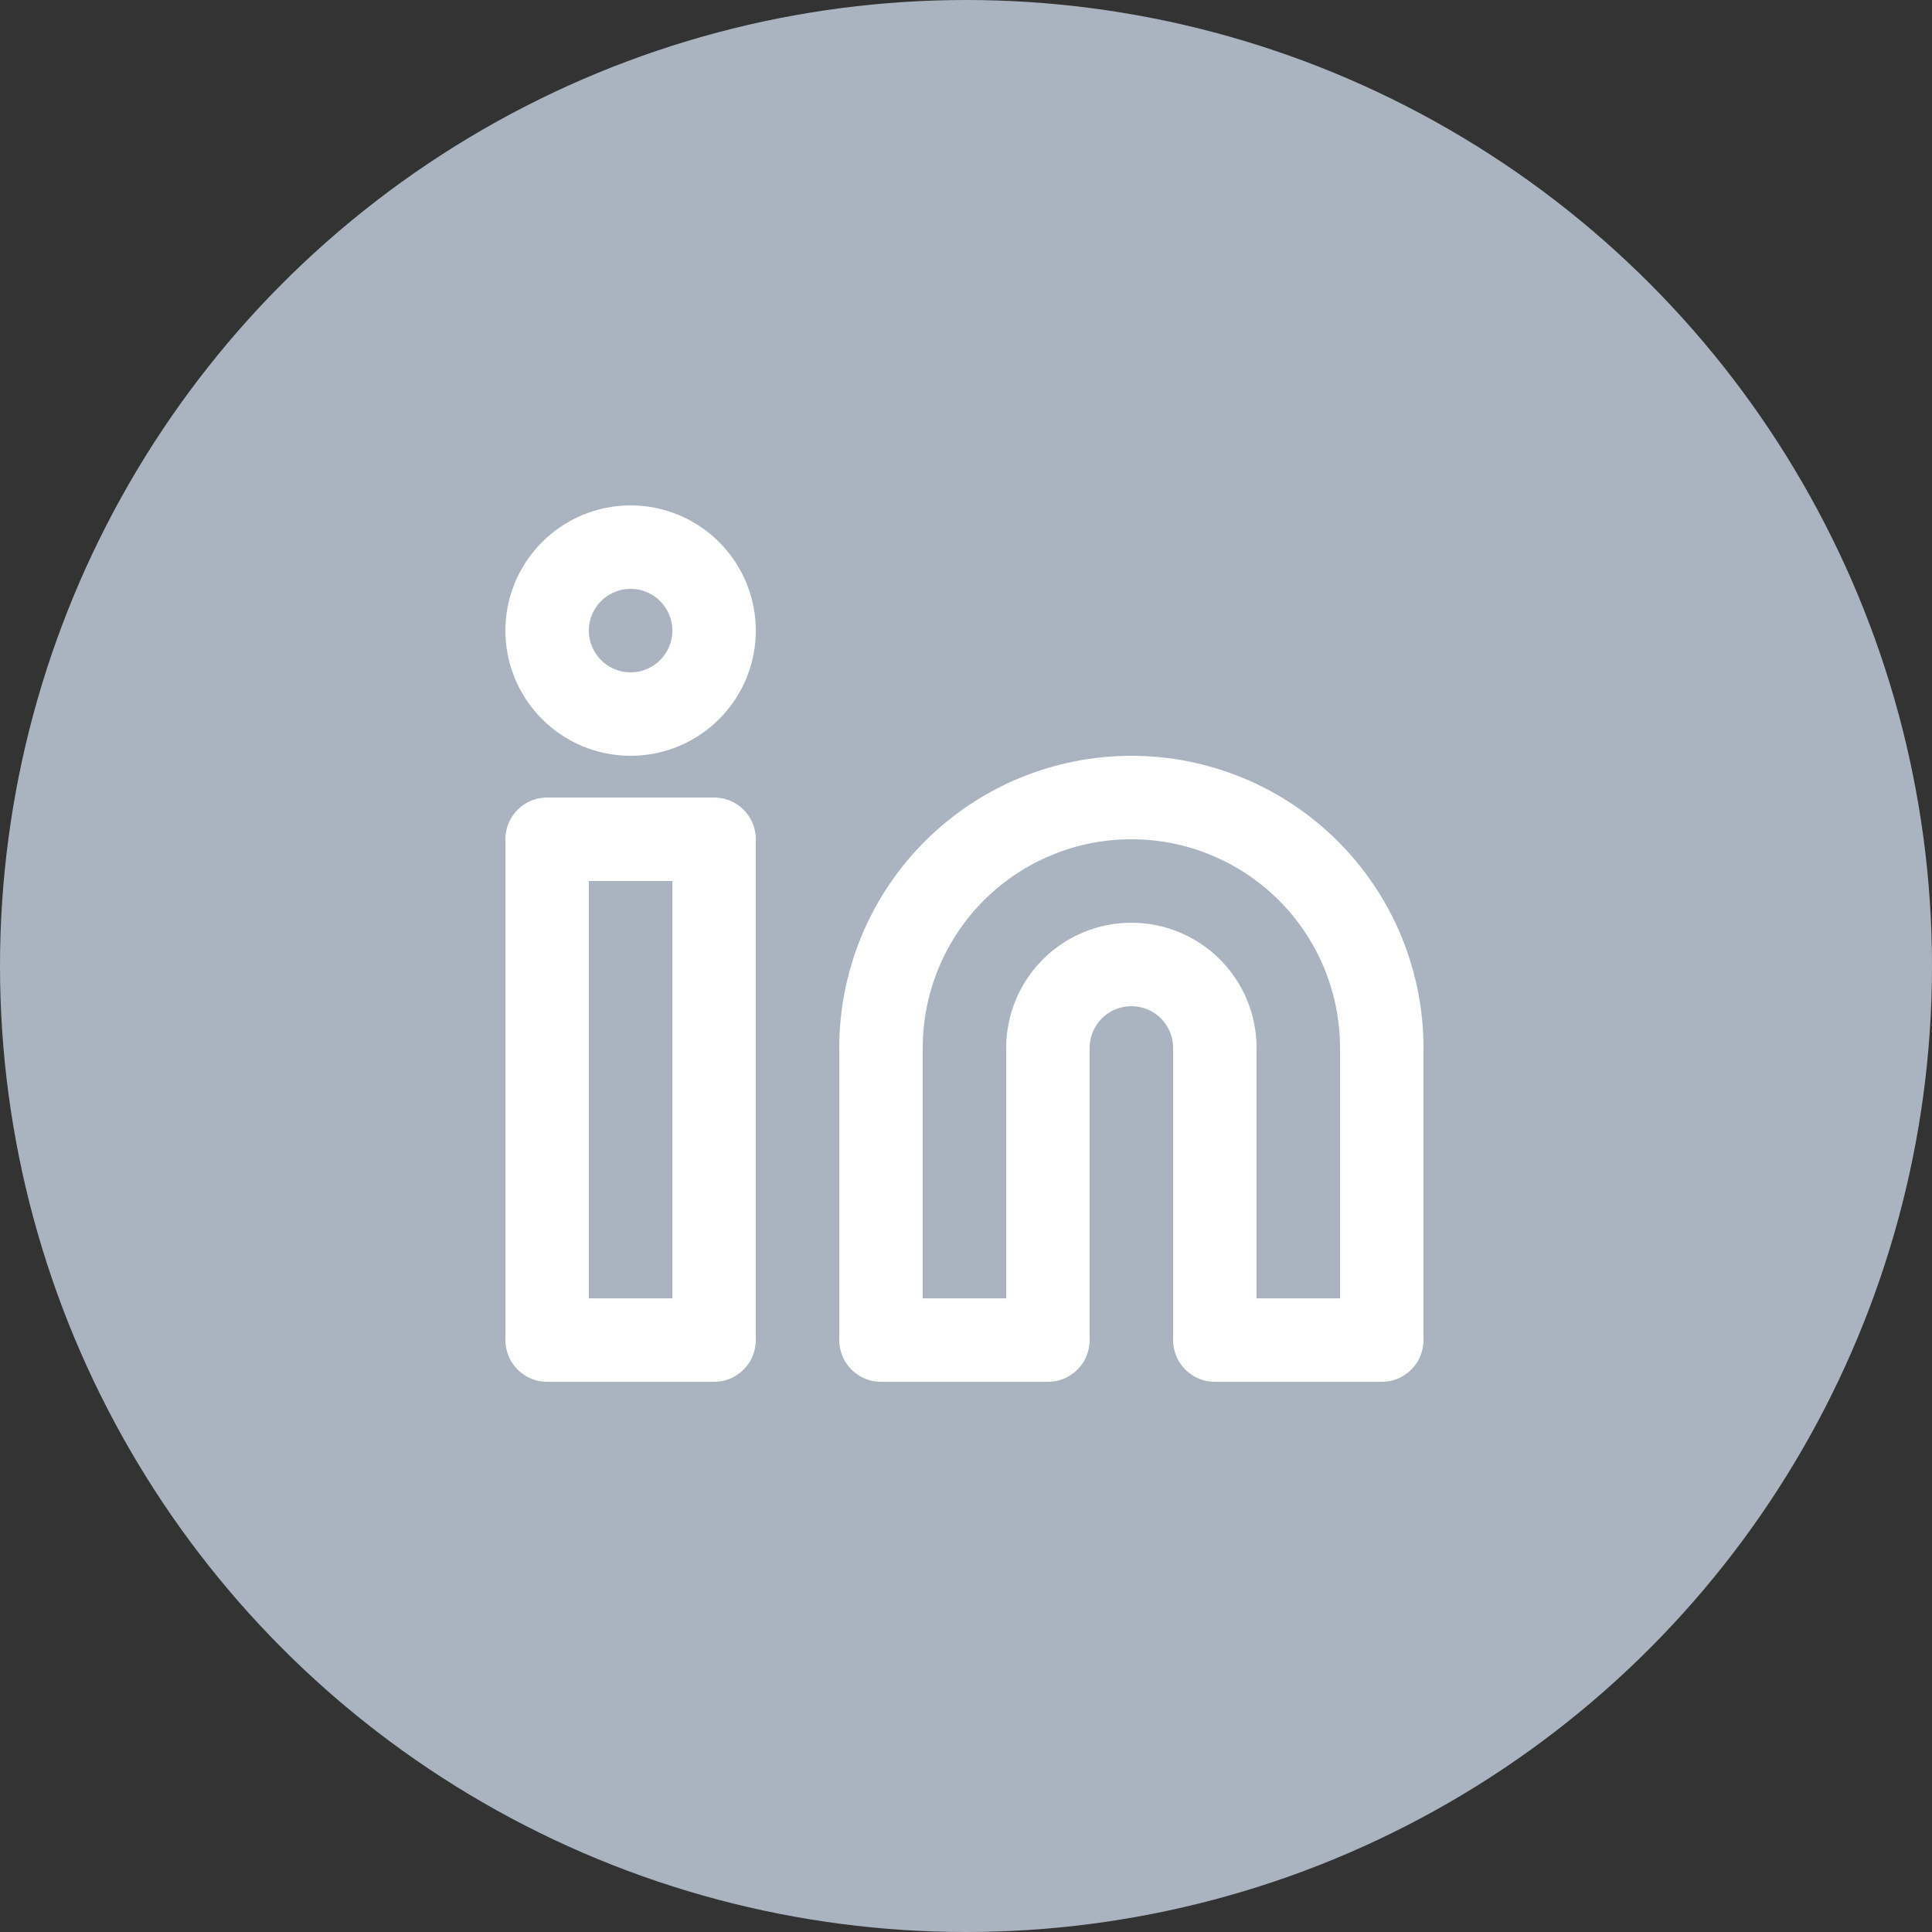 <svg width="50" height="50" viewBox="0 0 50 50" fill="none" xmlns="http://www.w3.org/2000/svg">
<rect x="0" y="0" width="50" height="50" fill="#333333" stroke="none"/>
<ellipse cx="25" cy="25" rx="25" ry="25" fill="#AAB4C0"/>
<path d="M29.28 20.64C30.999 20.64 32.647 21.323 33.862 22.538C35.078 23.753 35.76 25.402 35.76 27.12V34.681H31.44V27.12C31.44 26.547 31.213 25.998 30.808 25.593C30.403 25.188 29.853 24.96 29.28 24.96C28.707 24.96 28.158 25.188 27.753 25.593C27.348 25.998 27.12 26.547 27.12 27.12V34.681H22.8V27.12C22.8 25.402 23.483 23.753 24.698 22.538C25.913 21.323 27.562 20.64 29.28 20.64V20.64Z" stroke="white" stroke-width="2.16" stroke-linecap="round" stroke-linejoin="round"/>
<path d="M18.48 21.72H14.16V34.681H18.48V21.72Z" stroke="white" stroke-width="2.16" stroke-linecap="round" stroke-linejoin="round"/>
<path d="M16.32 18.48C17.513 18.48 18.48 17.513 18.48 16.32C18.48 15.127 17.513 14.16 16.32 14.16C15.127 14.16 14.16 15.127 14.16 16.32C14.16 17.513 15.127 18.48 16.32 18.48Z" stroke="white" stroke-width="2.16" stroke-linecap="round" stroke-linejoin="round"/>
</svg>
